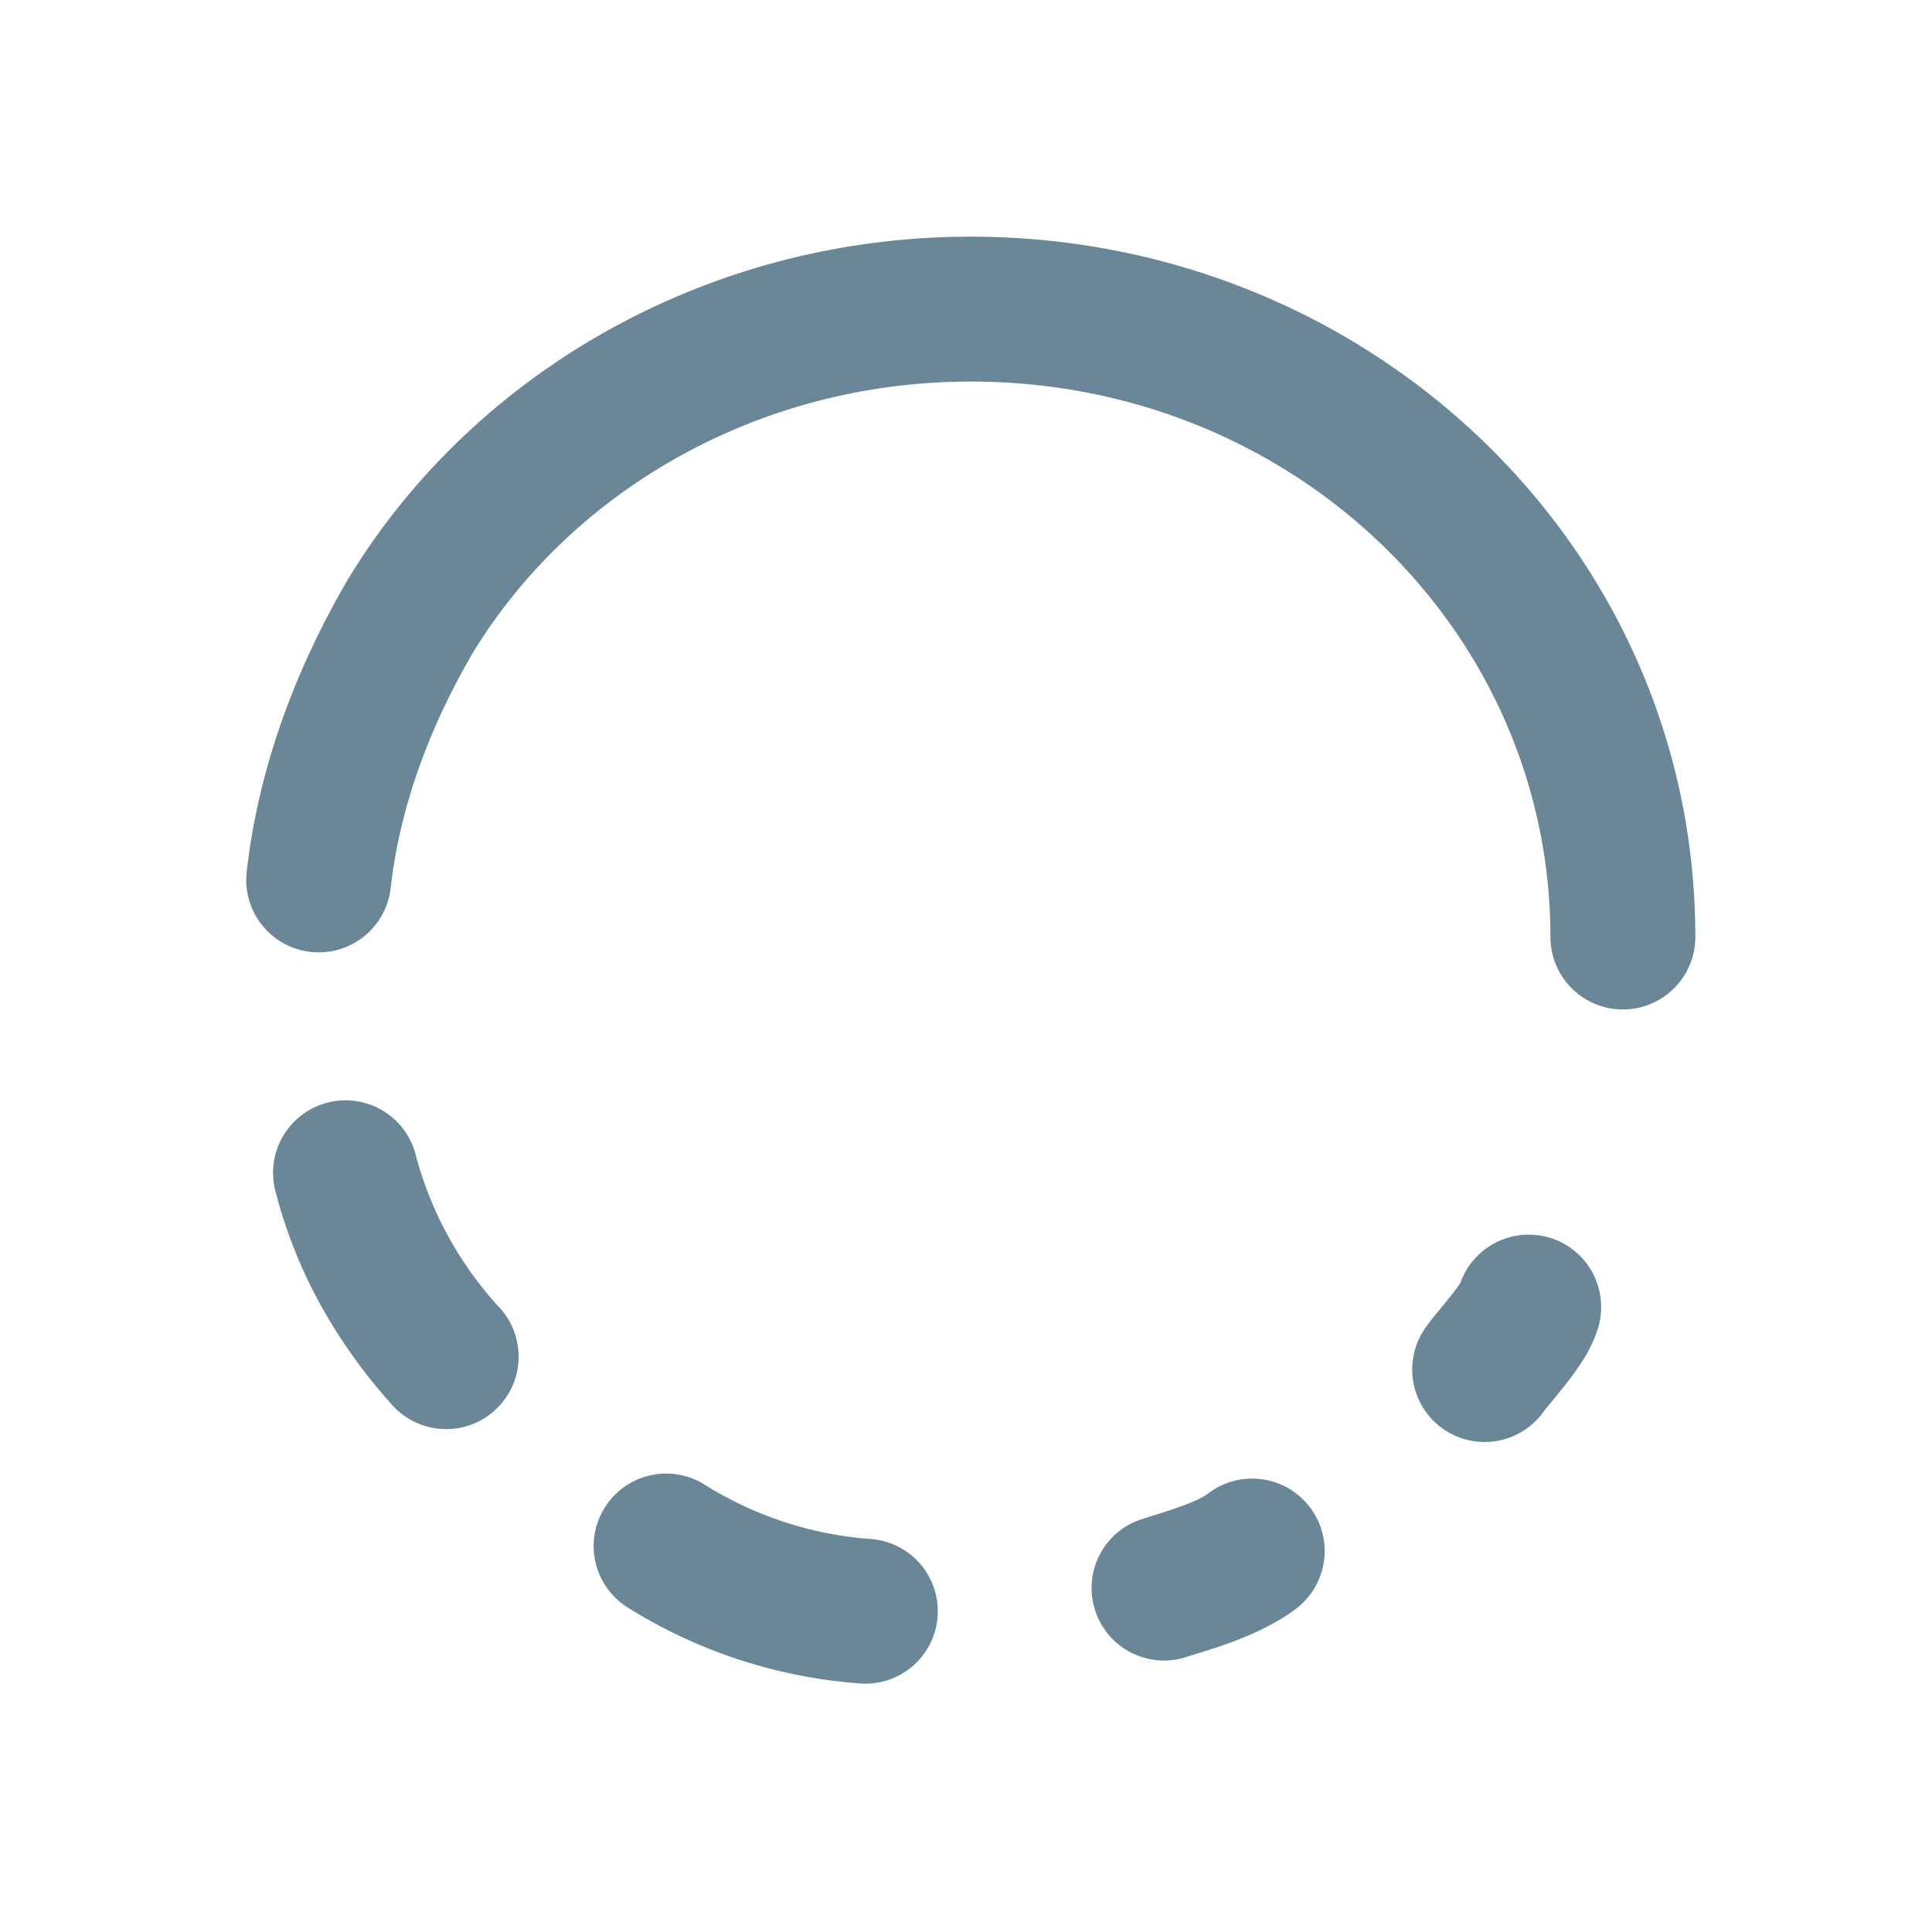 <svg xmlns="http://www.w3.org/2000/svg" width="20" height="20" fill="none" viewBox="0 0 20 20">
  <g class="20x20/Outline/loading">
    <path fill="#698796" fill-rule="evenodd" d="M10.05 2.45c-2.753 0-5.179 1.436-6.458 3.564l-.007.011c-.563.976-.913 1.973-1.03 2.989a.75.75 0 1 0 1.49.172c.09-.782.362-1.583.836-2.405C5.887 5.11 7.82 3.95 10.05 3.95c3.351 0 6 2.59 6 5.75a.75.75 0 0 0 1.5 0c0-4.04-3.374-7.25-7.5-7.25Zm-5.743 9.519a.75.75 0 1 0-1.452.375c.227.88.674 1.61 1.206 2.202a.75.75 0 0 0 1.115-1.004 3.743 3.743 0 0 1-.869-1.573Zm11.724.84a.75.75 0 0 1 .515.928 1.395 1.395 0 0 1-.173.364 3.25 3.25 0 0 1-.175.242 9.01 9.01 0 0 1-.143.176l-.008.01-.056.068-.003.004a.75.75 0 1 1-1.226-.864c.037-.053.089-.116.122-.156l.007-.008.006-.007.12-.149c.043-.053.074-.097.095-.129l.007-.01a.75.75 0 0 1 .912-.468Zm-.904.455-.002.003.002-.003Zm-1.566 2.34c.25.33.185.8-.145 1.05-.341.258-.803.398-1.11.491l-.051.016a.75.75 0 0 1-.439-1.434c.392-.12.592-.191.694-.269a.75.75 0 0 1 1.05.145Zm-7.298-.002a.75.75 0 0 1 1.036-.23 3.745 3.745 0 0 0 1.708.559.75.75 0 1 1-.13 1.494 5.24 5.24 0 0 1-2.385-.788.75.75 0 0 1-.229-1.035Z" class="Primary" clip-rule="evenodd"/>
  </g>
</svg>
